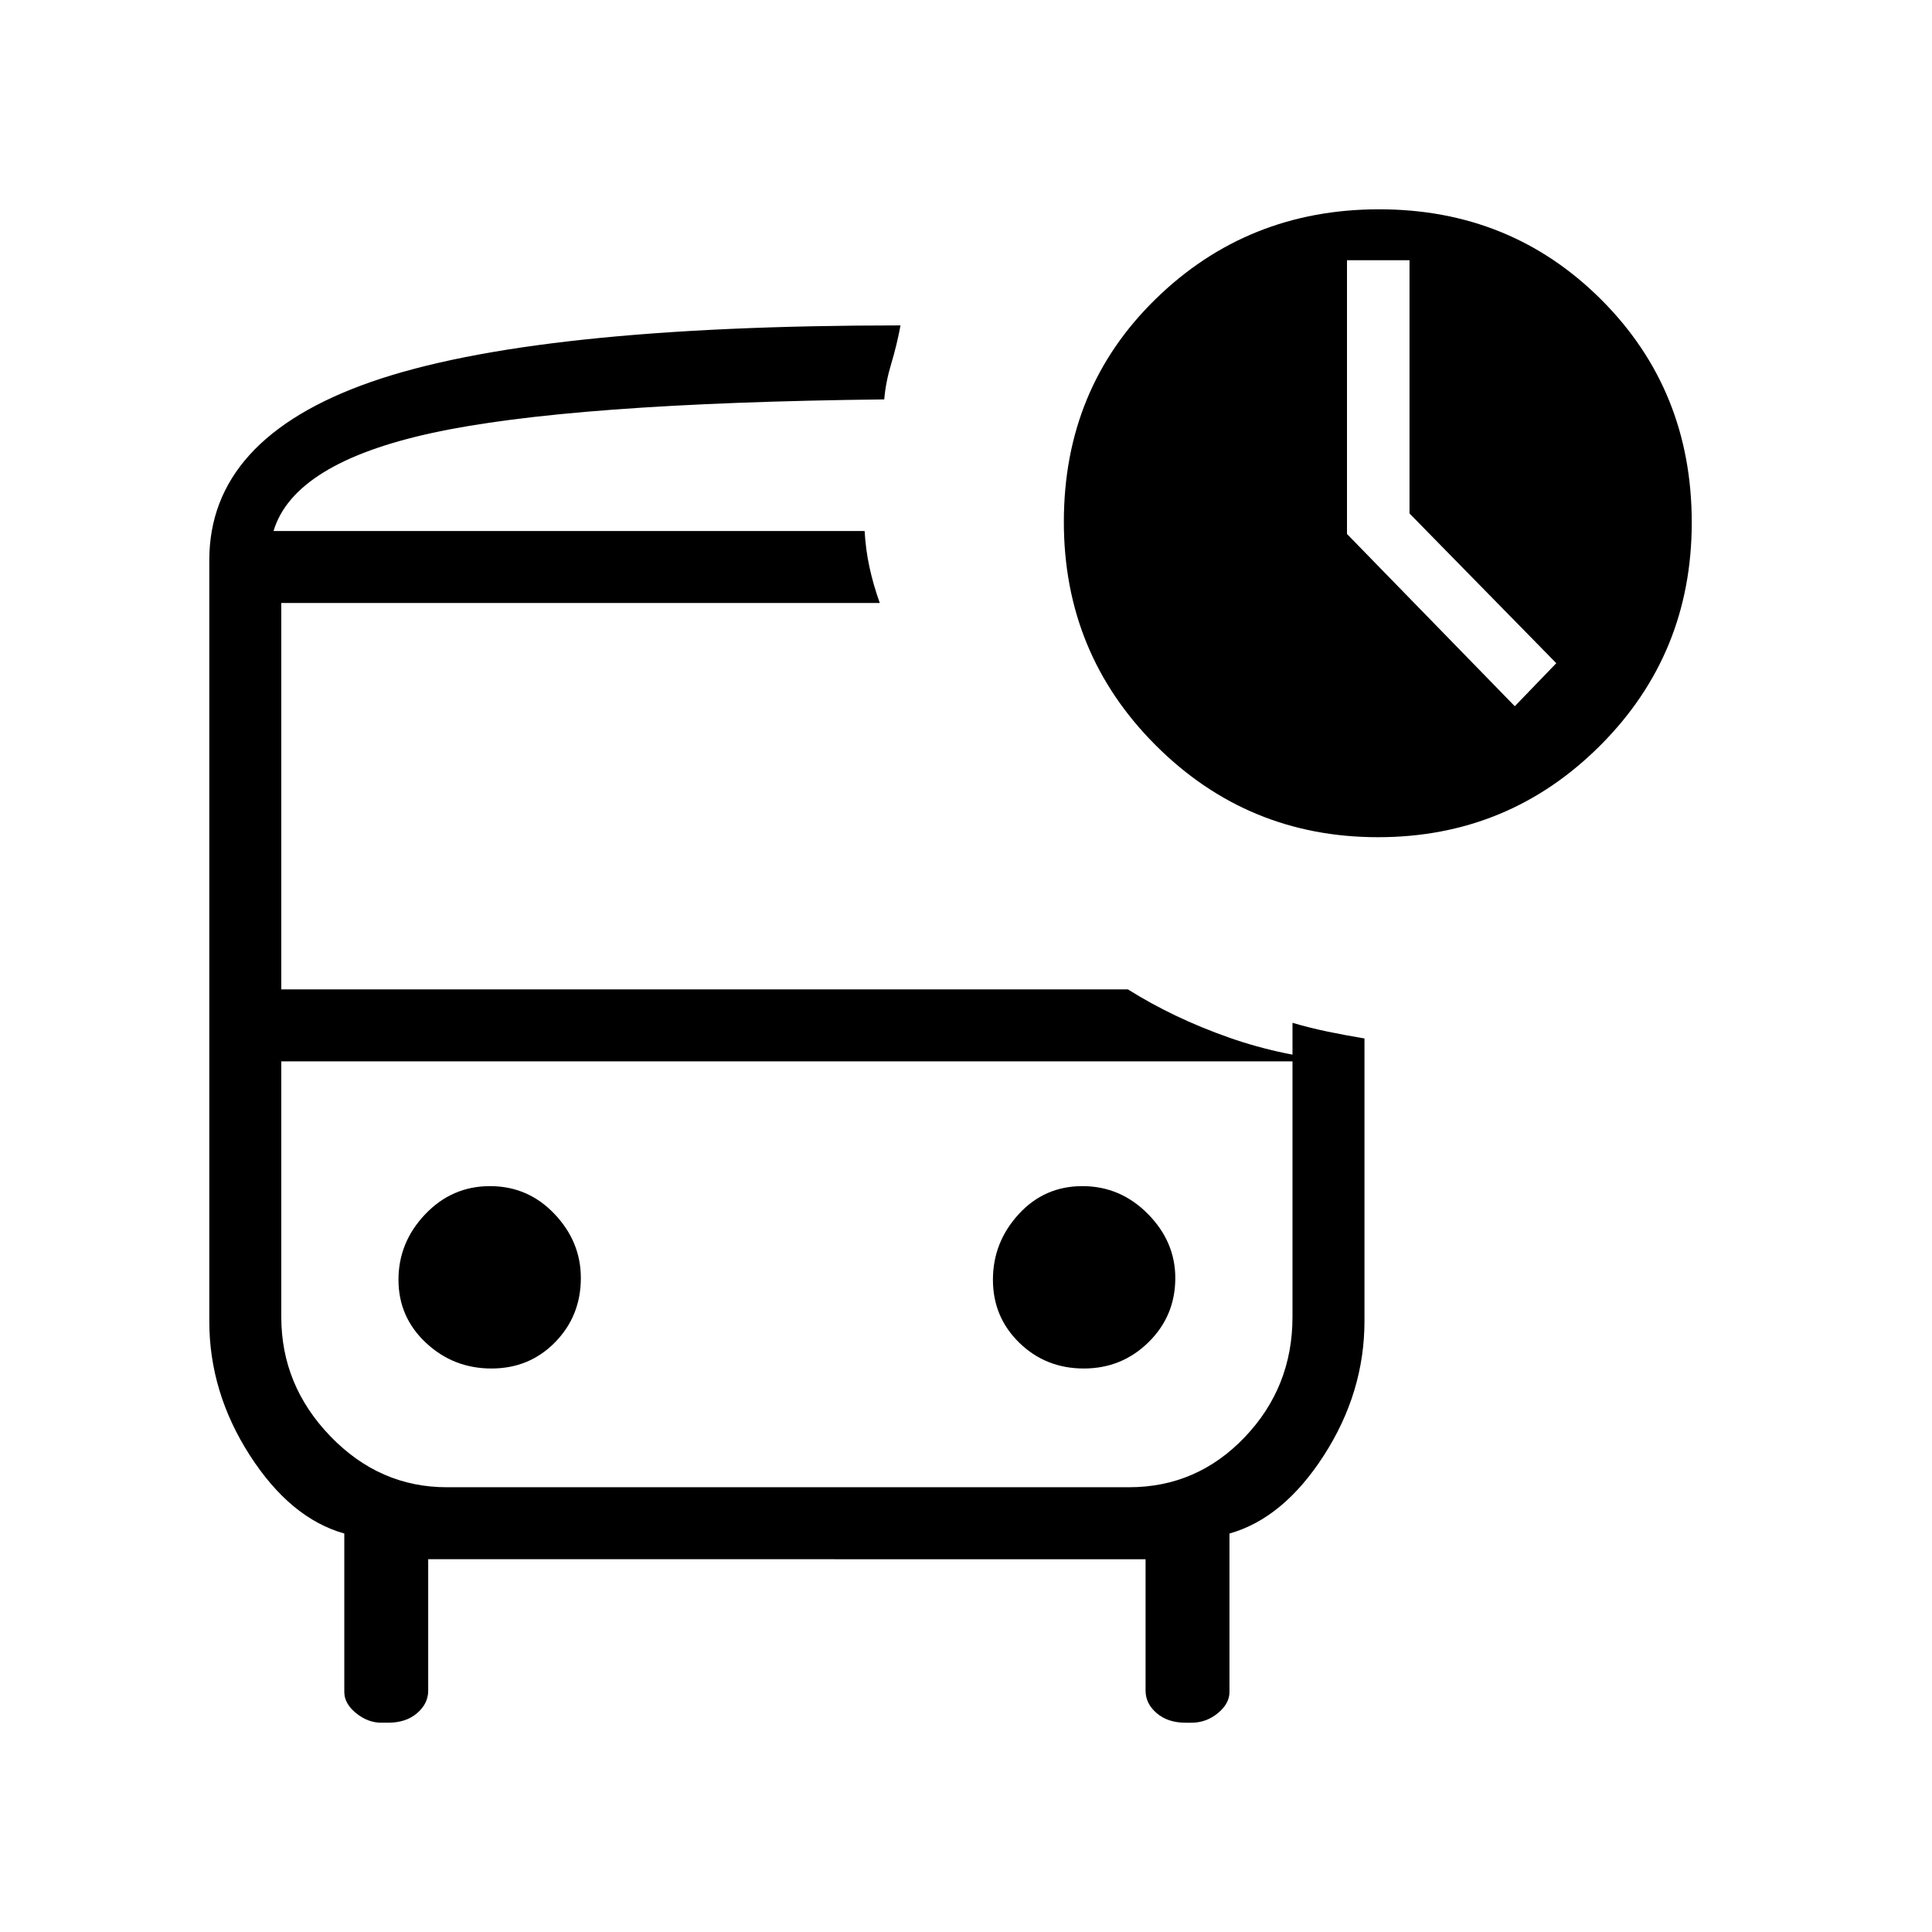 <svg xmlns="http://www.w3.org/2000/svg" height="48" viewBox="0 -960 960 960" width="48"><path d="m752.69-609.08 20.62-21.38-72.93-74.4v-125.83h-31.07v136.02l83.38 85.59Zm-616.77-87.07h303.46H135.92Zm85.8 263.53h-81.95 531.15-449.2ZM189.43-104q-6.64 0-12.5-4.74-5.85-4.74-5.85-10.53V-198q-26.77-7.54-46.93-38.85Q104-268.15 104-303.46v-378.18q0-60.59 80.5-88.63 80.5-28.04 262.96-28.04-1.84 9.85-4.61 19.04-2.77 9.19-3.47 17.73-156.46 1.77-224.92 16.73-68.46 14.96-78.54 48.66h293.7q.53 9.3 2.42 18 1.88 8.69 5.11 17.77H139.77v192h420.69q22.62 14.23 50.16 23.92 27.53 9.69 57.3 11.84H139.77v127q0 34.05 24.44 59.34Q188.64-221 222-221h339q33.77 0 57.5-24.87 23.73-24.87 23.73-59.75v-146.15q8.31 2.46 17.39 4.35 9.07 1.88 18.38 3.42v140.38q0 35.47-20.15 66.77-20.16 31.31-46.93 38.85v78.73q0 5.79-5.78 10.53-5.78 4.74-13.06 4.74h-3q-8.81 0-14.33-4.74t-5.52-11.18v-65.31H212.77v65.31q0 6.44-5.52 11.18-5.52 4.74-14.33 4.74h-3.49Zm495.31-440q-64.79 0-110.46-45.65-45.66-45.65-45.66-111.02 0-66.22 45.64-110.78Q619.91-856 685.32-856q65.44 0 110.37 44.93 44.93 44.92 44.93 110.69 0 65.38-45.55 110.88T684.74-544ZM244.19-280q18.89 0 31.66-13.07 12.77-13.08 12.77-31.9 0-18.07-13.13-31.86t-32.02-13.79q-18.89 0-32.18 13.97T198-324.11q0 18.57 13.65 31.34Q225.29-280 244.19-280Zm294.34 0q18.89 0 32.18-13.07Q584-306.15 584-324.97q0-18.07-13.65-31.86-13.64-13.79-32.54-13.79-18.89 0-31.66 13.97t-12.77 32.54q0 18.57 13.13 31.34T538.53-280Z"/></svg>